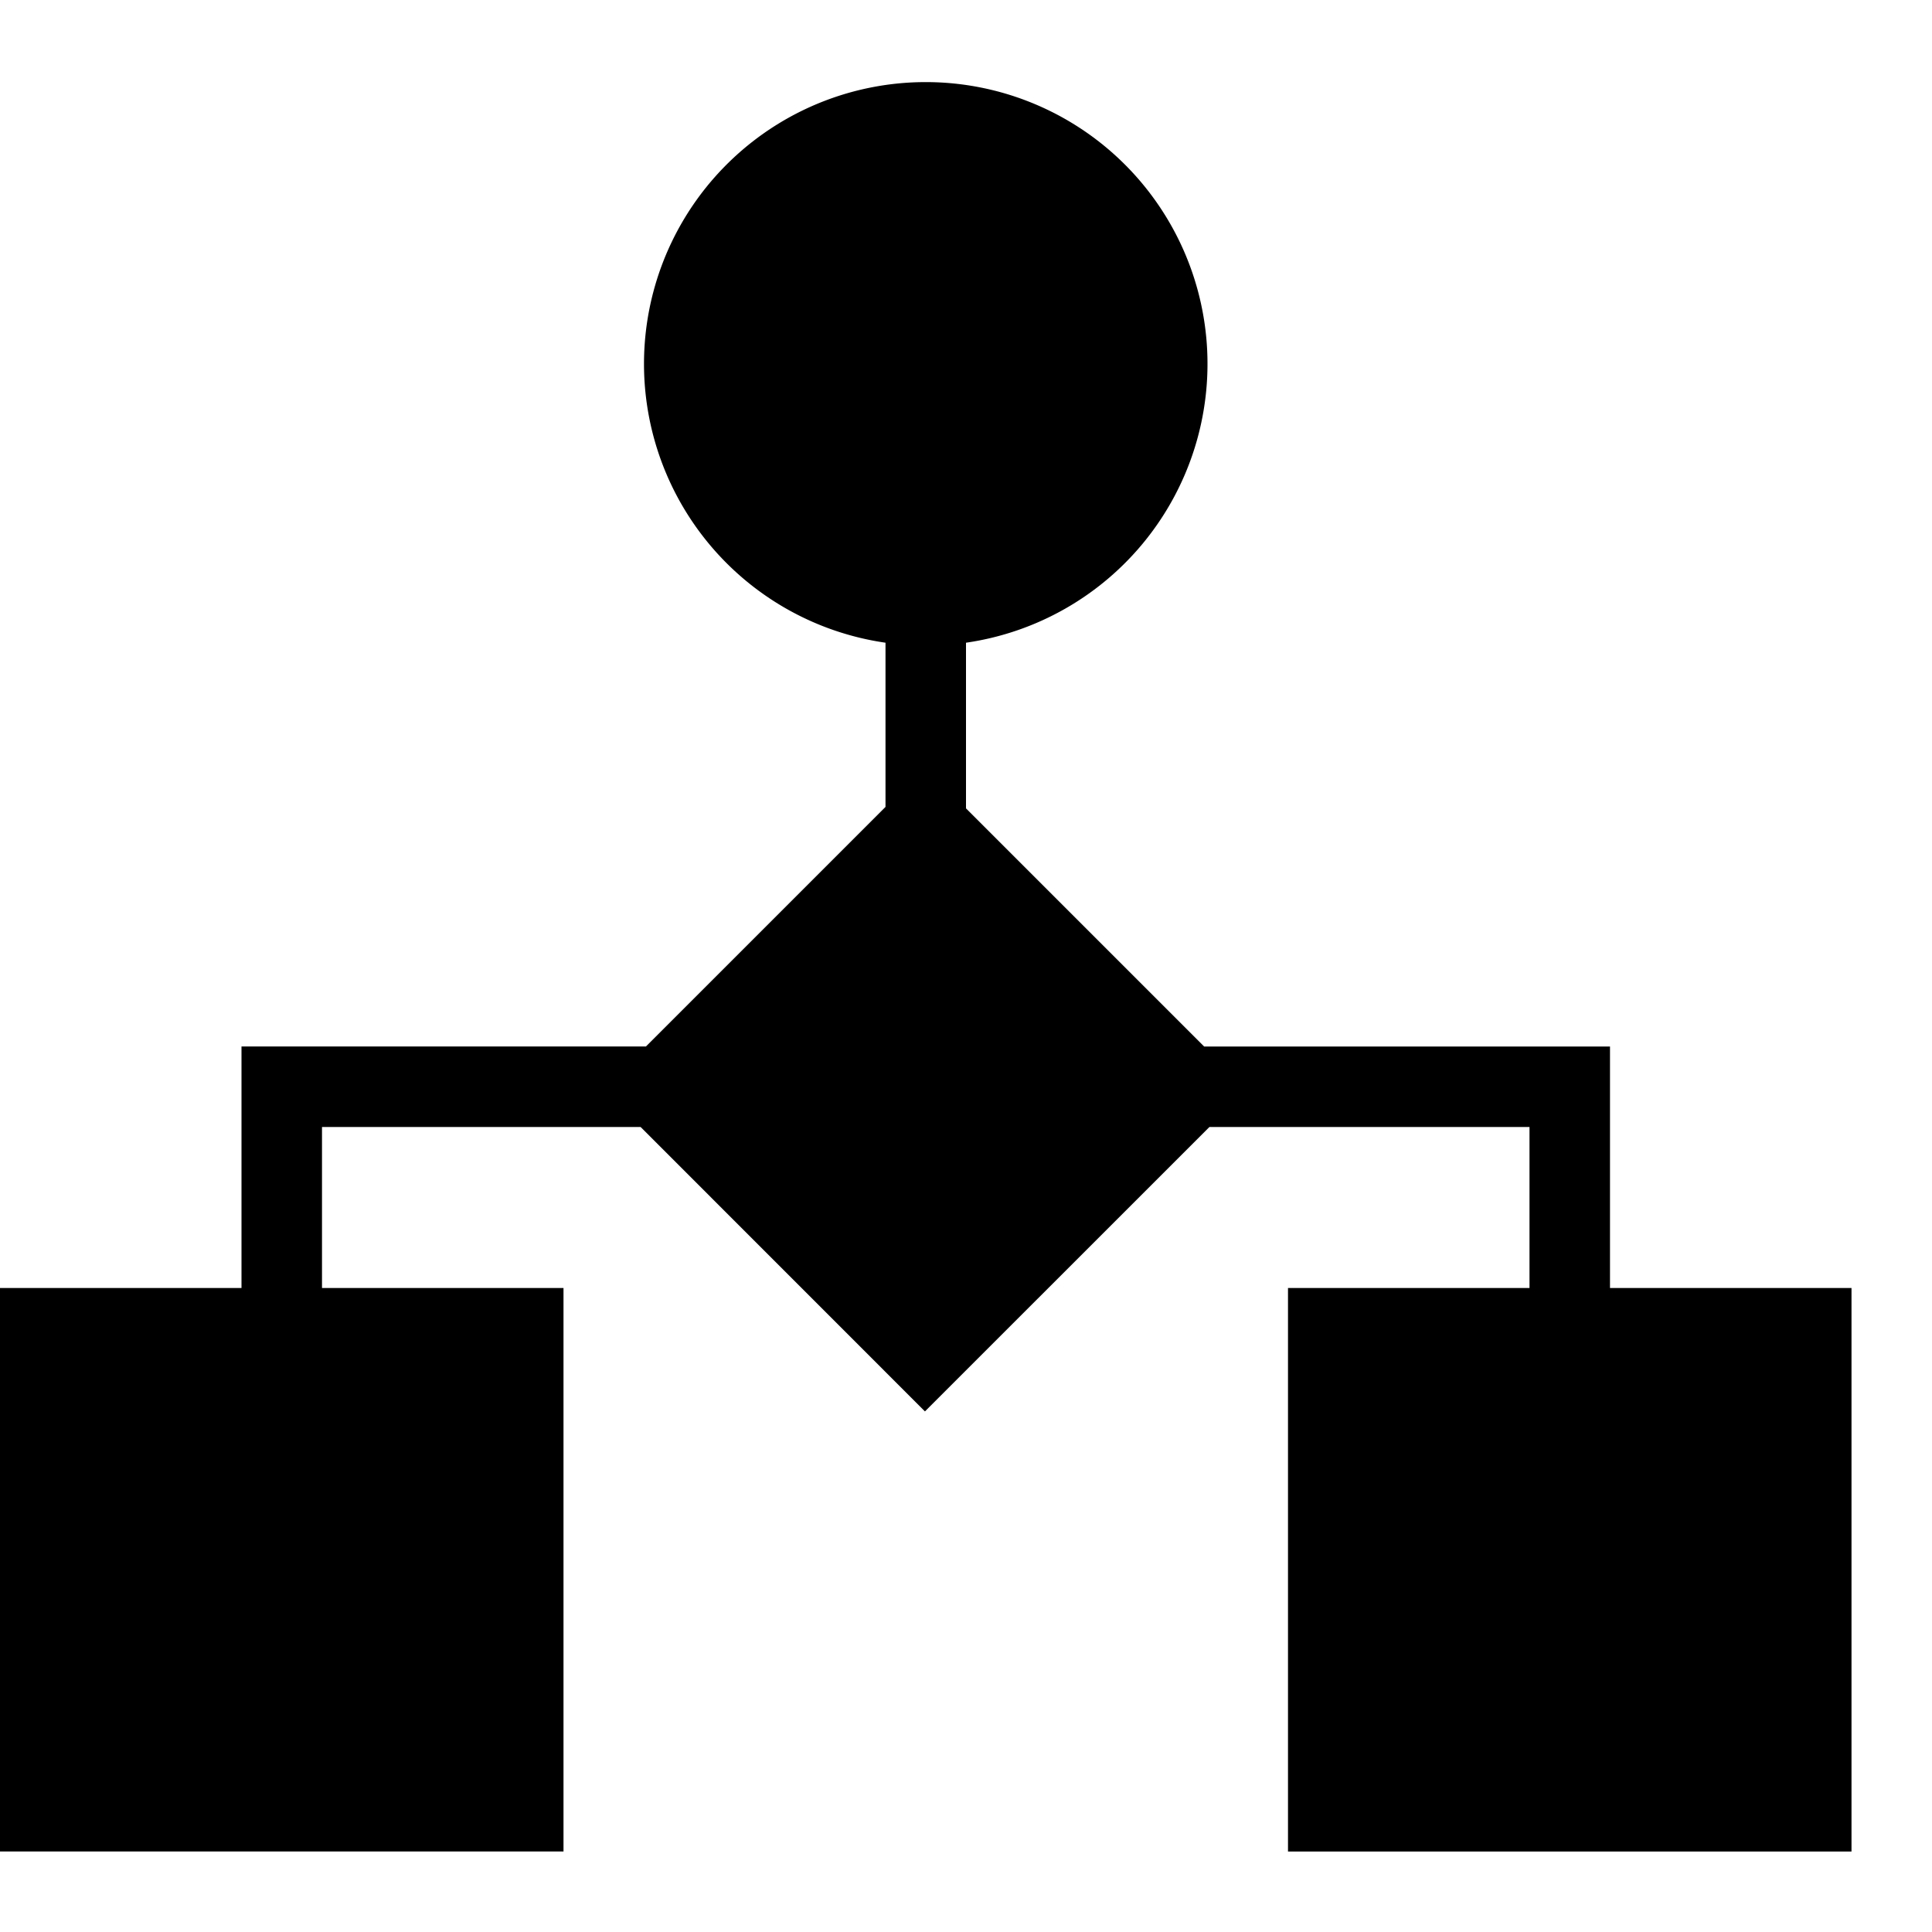 <svg xmlns="http://www.w3.org/2000/svg" viewBox="0 0 24 24"><path d="M23 16v7h-7v-7h3v-2h-3.976l-3.534 3.533L7.958 14H4v2h3v7H0v-7h3v-3h5.024L11 10.024v-2.04a3.5 3.5 0 1 1 1 0v2.058L14.958 13H20v3z"/></svg>